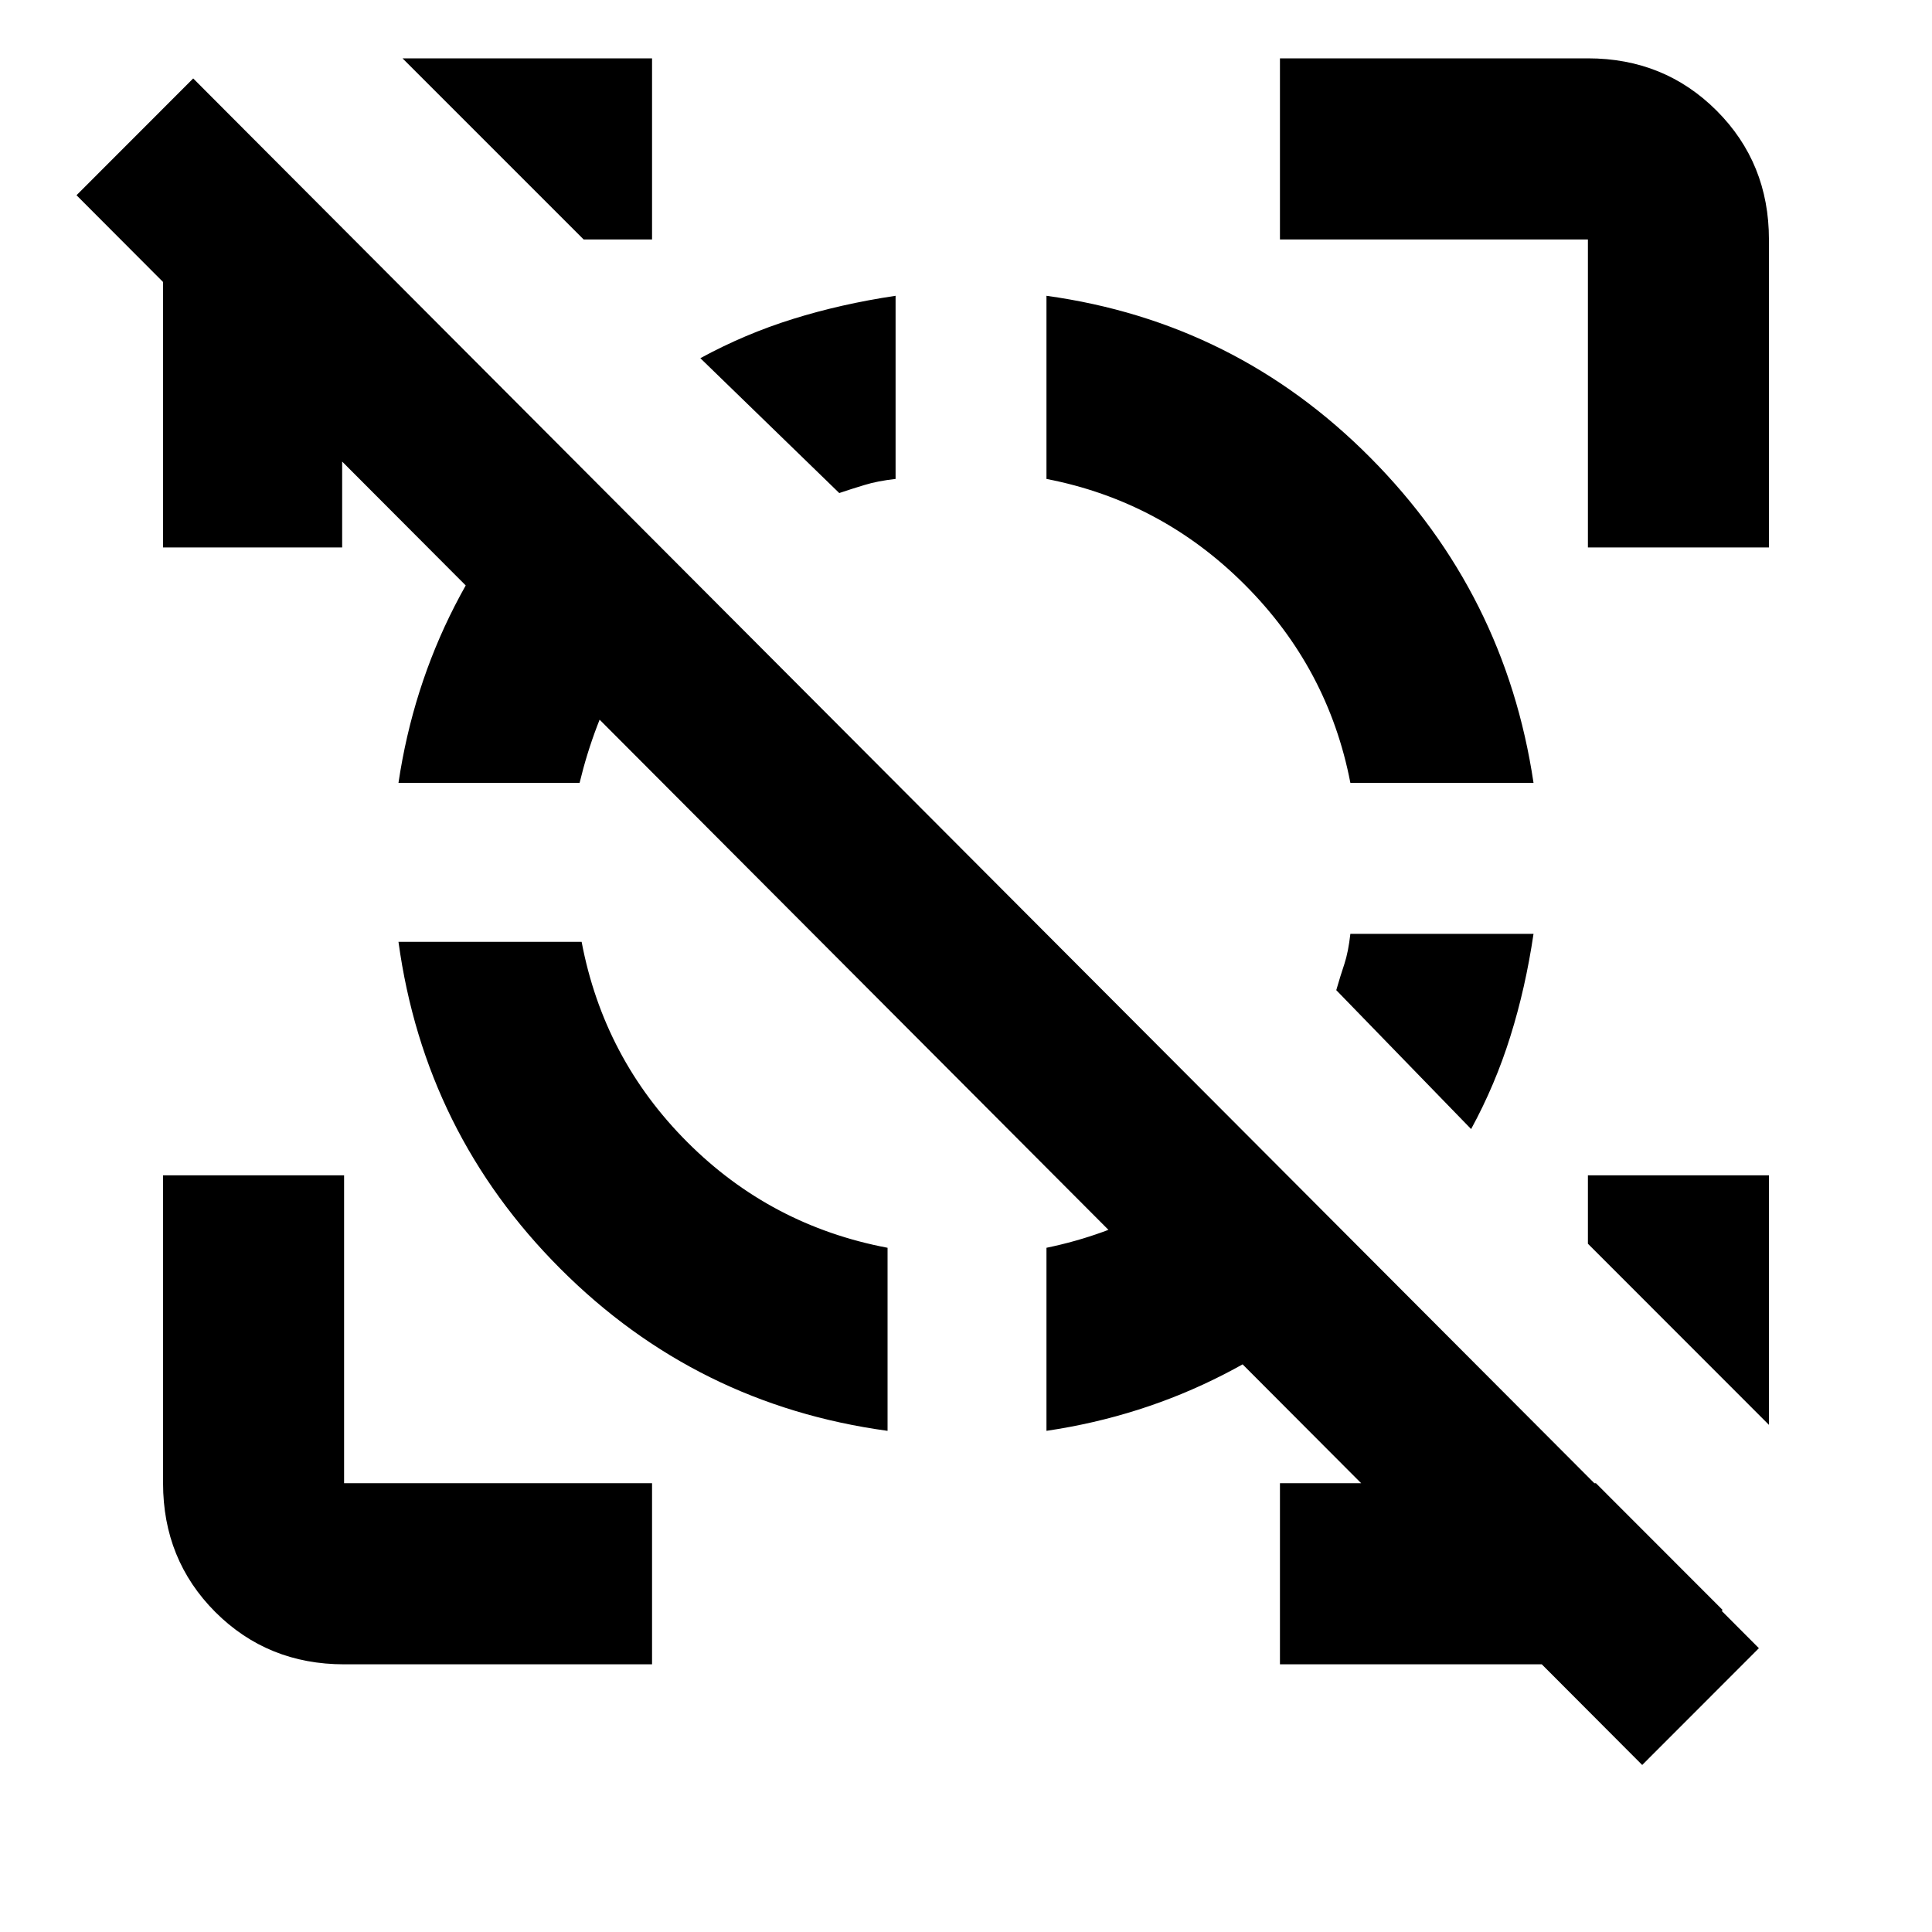 <svg xmlns="http://www.w3.org/2000/svg" height="20" width="20"><path d="M9.271 3.062v1.896q-.188.021-.323.063-.136.041-.26.083L7.25 3.708q.458-.25.958-.406.5-.156 1.063-.24Zm6.604 6.605q-.083.562-.24 1.062-.156.5-.406.959l-1.396-1.438q.042-.146.084-.271.041-.125.062-.312ZM17 18.271.792 2.021 2 .812l16.208 16.25ZM3.562 17.229q-.791 0-1.333-.541-.541-.542-.541-1.334v-3.187h1.874v3.187H6.75v1.875ZM16.438 5.667V2.479H13.25V.604h3.188q.791 0 1.333.542.541.542.541 1.333v3.188Zm-14.75 0V2.479q0-.375.166-.719.167-.343.458-.614l1.313 1.312H3.542v3.209ZM13.25 17.229v-1.875h3.271l1.312 1.313q-.291.25-.656.406-.365.156-.739.156ZM6.042 2.479 4.167.604H6.75v1.875Zm12.27 12.271-1.874-1.875v-.708h1.874Zm-14.187-5h1.896q.229 1.208 1.094 2.073.864.865 2.073 1.094v1.895q-1.98-.27-3.386-1.677-1.406-1.406-1.677-3.385Zm1.687-5 1.313 1.292q-.417.416-.698.937Q6.146 7.5 6 8.104H4.125q.146-.979.583-1.833.438-.854 1.104-1.521Zm7.084 7.062 1.292 1.313q-.667.667-1.521 1.104-.855.438-1.834.583v-1.895q.605-.125 1.125-.407.521-.281.938-.698Zm-2.063-8.75q1.959.271 3.355 1.678 1.395 1.406 1.687 3.364h-1.896q-.229-1.187-1.094-2.052-.864-.864-2.052-1.094Z"/></svg>